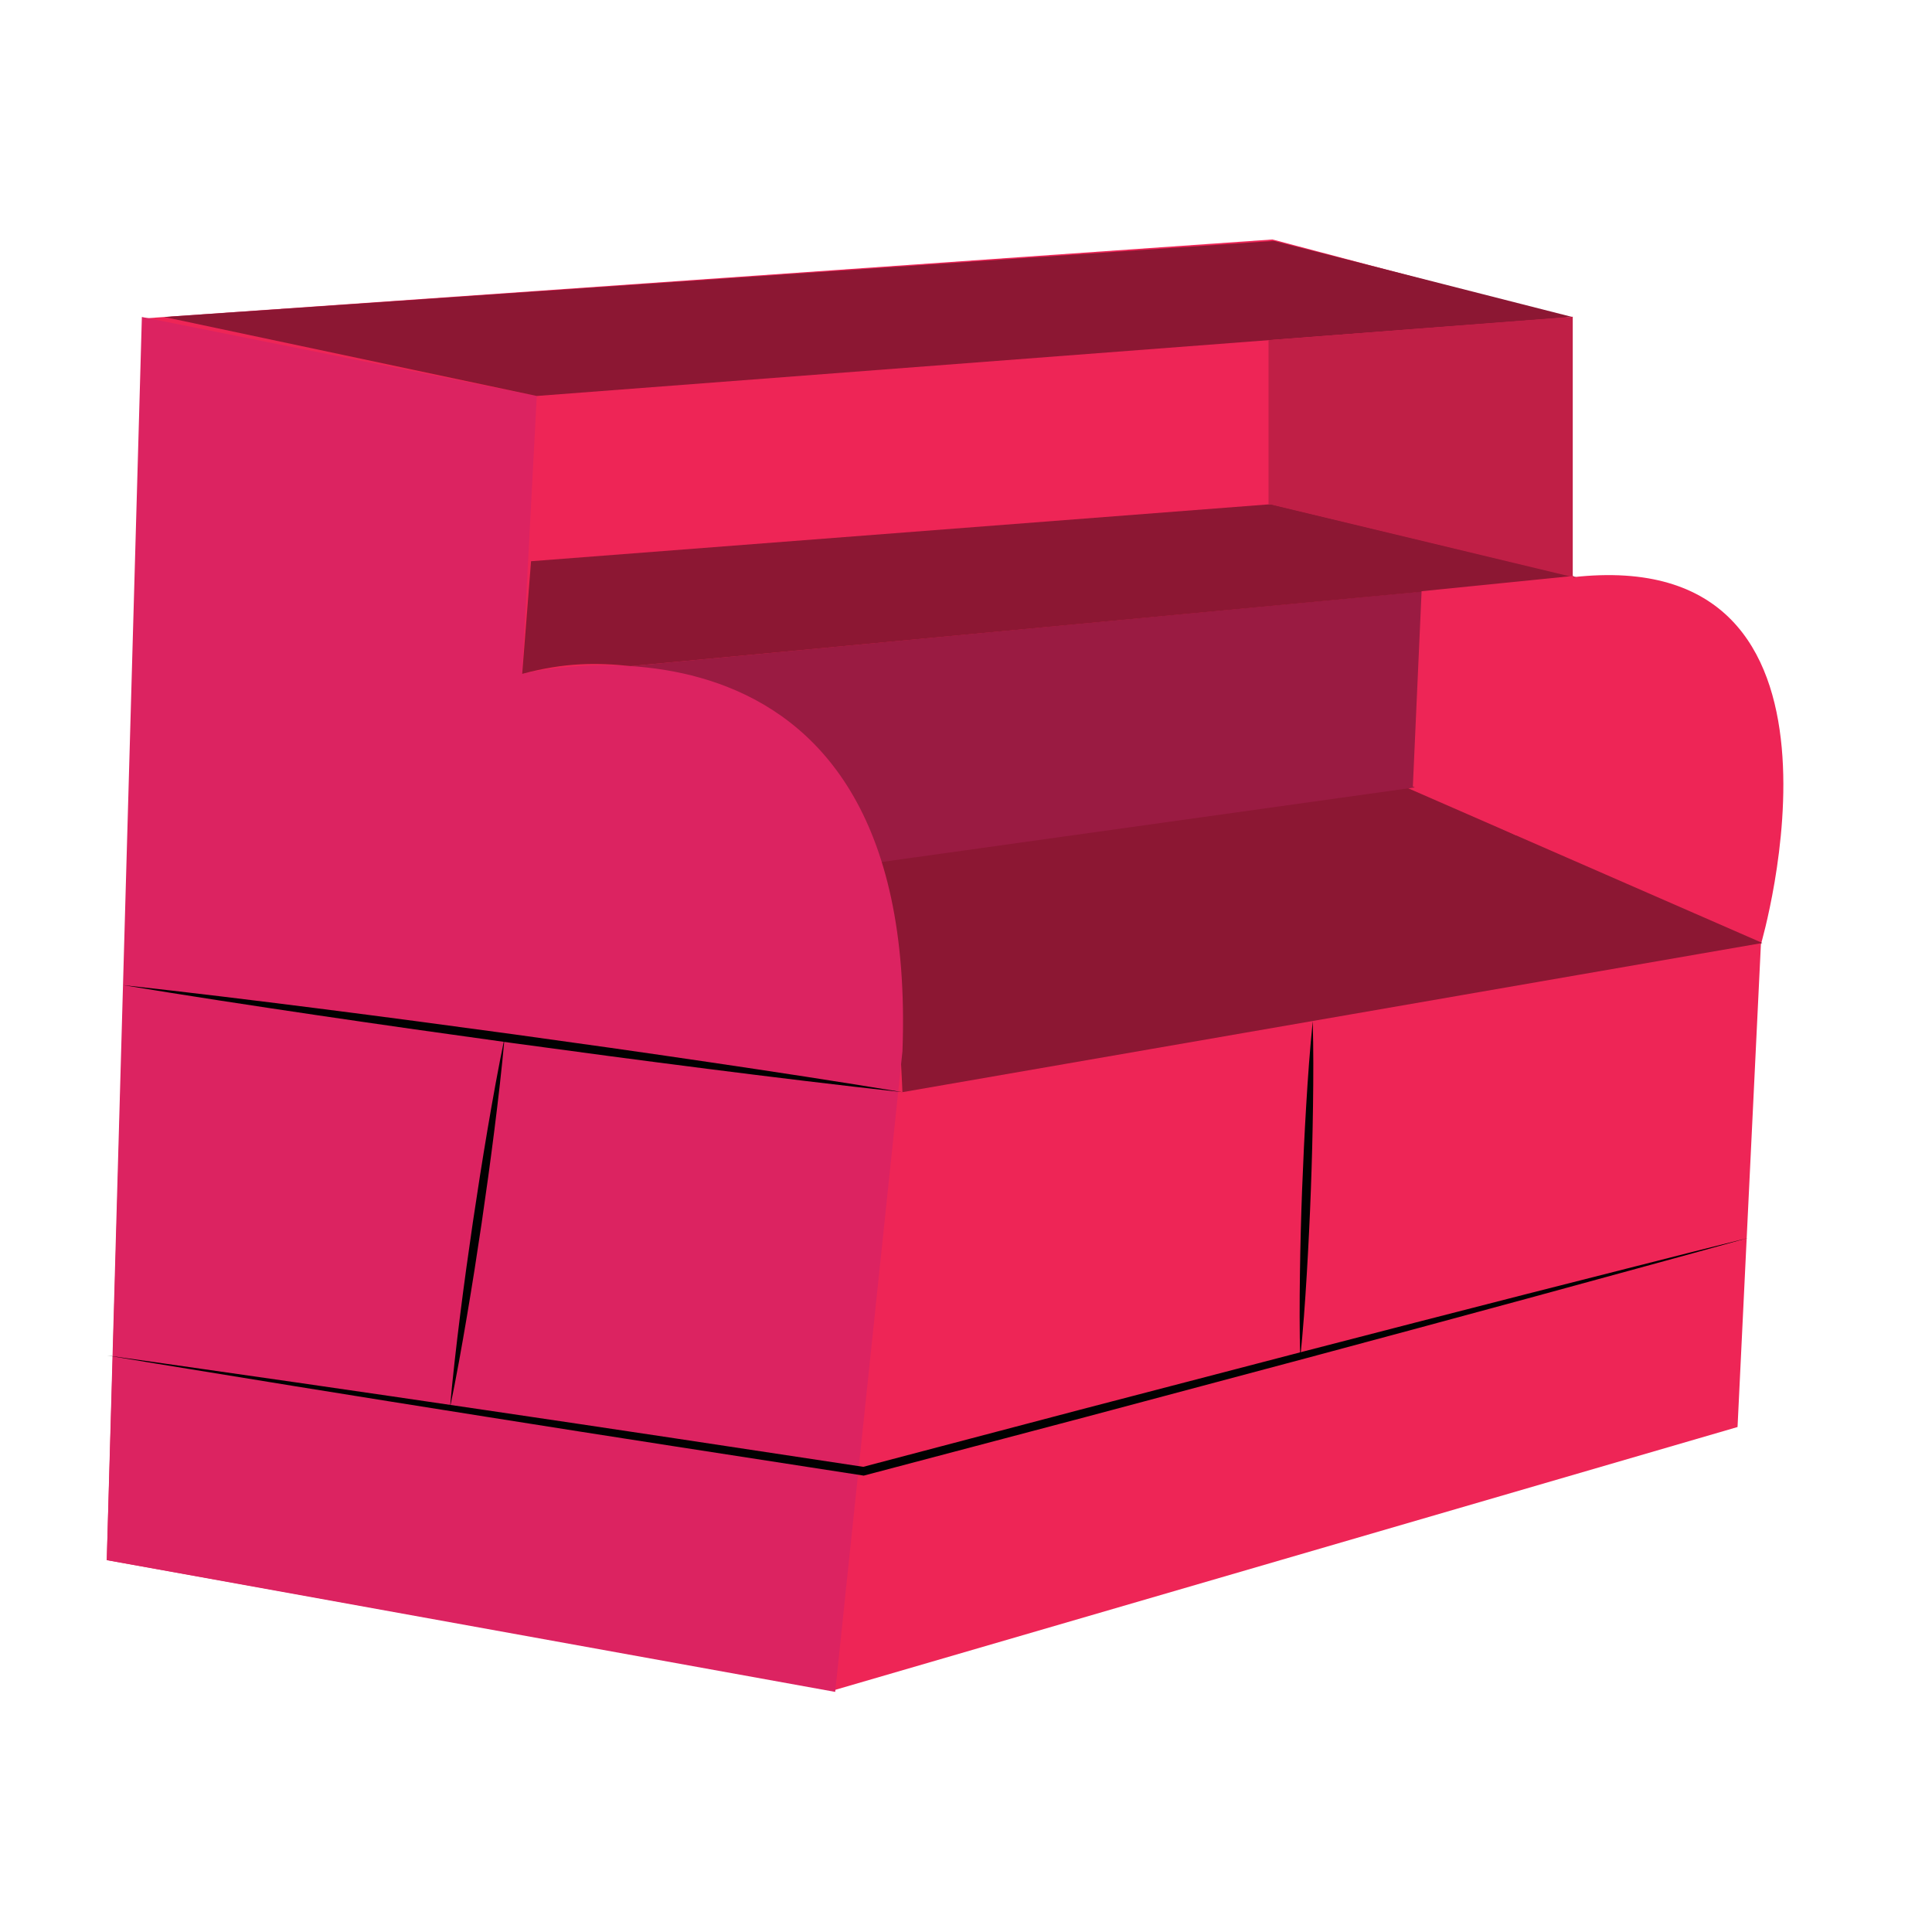 <svg id="couch" xmlns="http://www.w3.org/2000/svg" viewBox="0 0 1323.81 1323.81"><defs><style>.cls-1{fill:#ee2556;}.cls-2{fill:#8c1733;}.cls-3{fill:#9a1b42;}.cls-4{fill:#dc2361;}.cls-5{fill:#010101;}.cls-6{fill:#c01f46;}</style></defs><title>Sarah 2</title><g id="desk"><path class="cls-1" d="M98.21,218.21,73.16,1069l498.07,89.19,619.34-180.39,16-330.71s81.17-275.59-129.28-251.54l-1-177.38L871.88,164.09Z"/><path class="cls-2" d="M595.24,577.19,962.08,538.9l245.53,107.23L618.34,748.35S614.29,628.3,595.24,577.19Z"/><path class="cls-3" d="M1077.33,395.59,974.1,538.9,587.27,593S540.44,466.89,428.93,456.72Z"/><path class="cls-4" d="M97.21,217.2,367.8,271.32l-10,190.41s272.59-68.15,260.57,258.56l-46.1,439L73.16,1069Z"/><polygon class="cls-2" points="367.8 271.32 1077.33 217.2 872.88 165.09 112.54 217.2 367.8 271.32"/><path class="cls-2" d="M432.21,456.41,1080,395.54,870.88,345.48l-507,39.08-6.07,77.17C387,453.87,409,454,432.21,456.41Z"/><path class="cls-5" d="M899.49,699.76c.53,19.29.46,38.57.19,57.83s-.75,38.52-1.47,57.77-1.65,38.49-2.8,57.72-2.52,38.46-4.49,57.66c-.53-19.29-.47-38.56-.2-57.83s.75-38.52,1.48-57.77,1.66-38.49,2.81-57.72S897.53,719,899.49,699.76Z"/><polygon class="cls-5" points="1197.81 848.25 1160.05 858.71 1122.26 869.06 1046.67 889.72 971.03 910.2 895.36 930.55 743.94 970.93 592.42 1010.94 591.82 1011.1 591.21 1011 461.62 990.95 396.84 980.84 332.07 970.61 267.32 960.31 202.58 949.91 137.86 939.38 105.5 934.11 73.16 928.74 105.63 933.29 138.08 937.93 202.99 947.24 267.88 956.67 332.75 966.21 397.61 975.82 462.45 985.54 592.11 1005.16 590.91 1005.22 742.46 965.32 894.11 925.79 969.97 906.18 1045.87 886.7 1121.82 867.41 1159.8 857.77 1197.81 848.25"/><path class="cls-5" d="M345.75,710.89c-1.89,21.33-4.37,42.58-7.05,63.8-1.29,10.61-2.79,21.2-4.19,31.8L330,838.24,325.16,870c-1.73,10.55-3.34,21.12-5.18,31.65-3.56,21.09-7.32,42.15-11.68,63.12,1.88-21.34,4.35-42.58,7-63.8,1.28-10.62,2.79-21.2,4.19-31.8l4.52-31.75,4.85-31.71c1.72-10.55,3.34-21.12,5.17-31.65C337.63,752.92,341.4,731.86,345.75,710.89Z"/><polygon class="cls-6" points="869.2 345.29 869.2 233.08 1077.65 217.01 1077.65 395.4 869.2 345.29"/><polygon class="cls-1" points="1078.33 394.59 974.08 405.1 968.09 538.9 1038.84 572.42 1078.33 394.59"/><path class="cls-5" d="M84.29,675c44.67,4.88,89.26,10.35,133.83,16,22.29,2.78,44.55,5.78,66.82,8.68l66.78,9L418.46,718c22.22,3.22,44.47,6.33,66.68,9.67,44.45,6.55,88.86,13.31,133.2,20.67-44.68-4.88-89.27-10.34-133.84-16-22.29-2.78-44.54-5.79-66.82-8.68l-66.78-9-66.73-9.34c-22.23-3.22-44.47-6.34-66.69-9.67C173,689.07,128.62,682.31,84.29,675Z"/></g></svg>